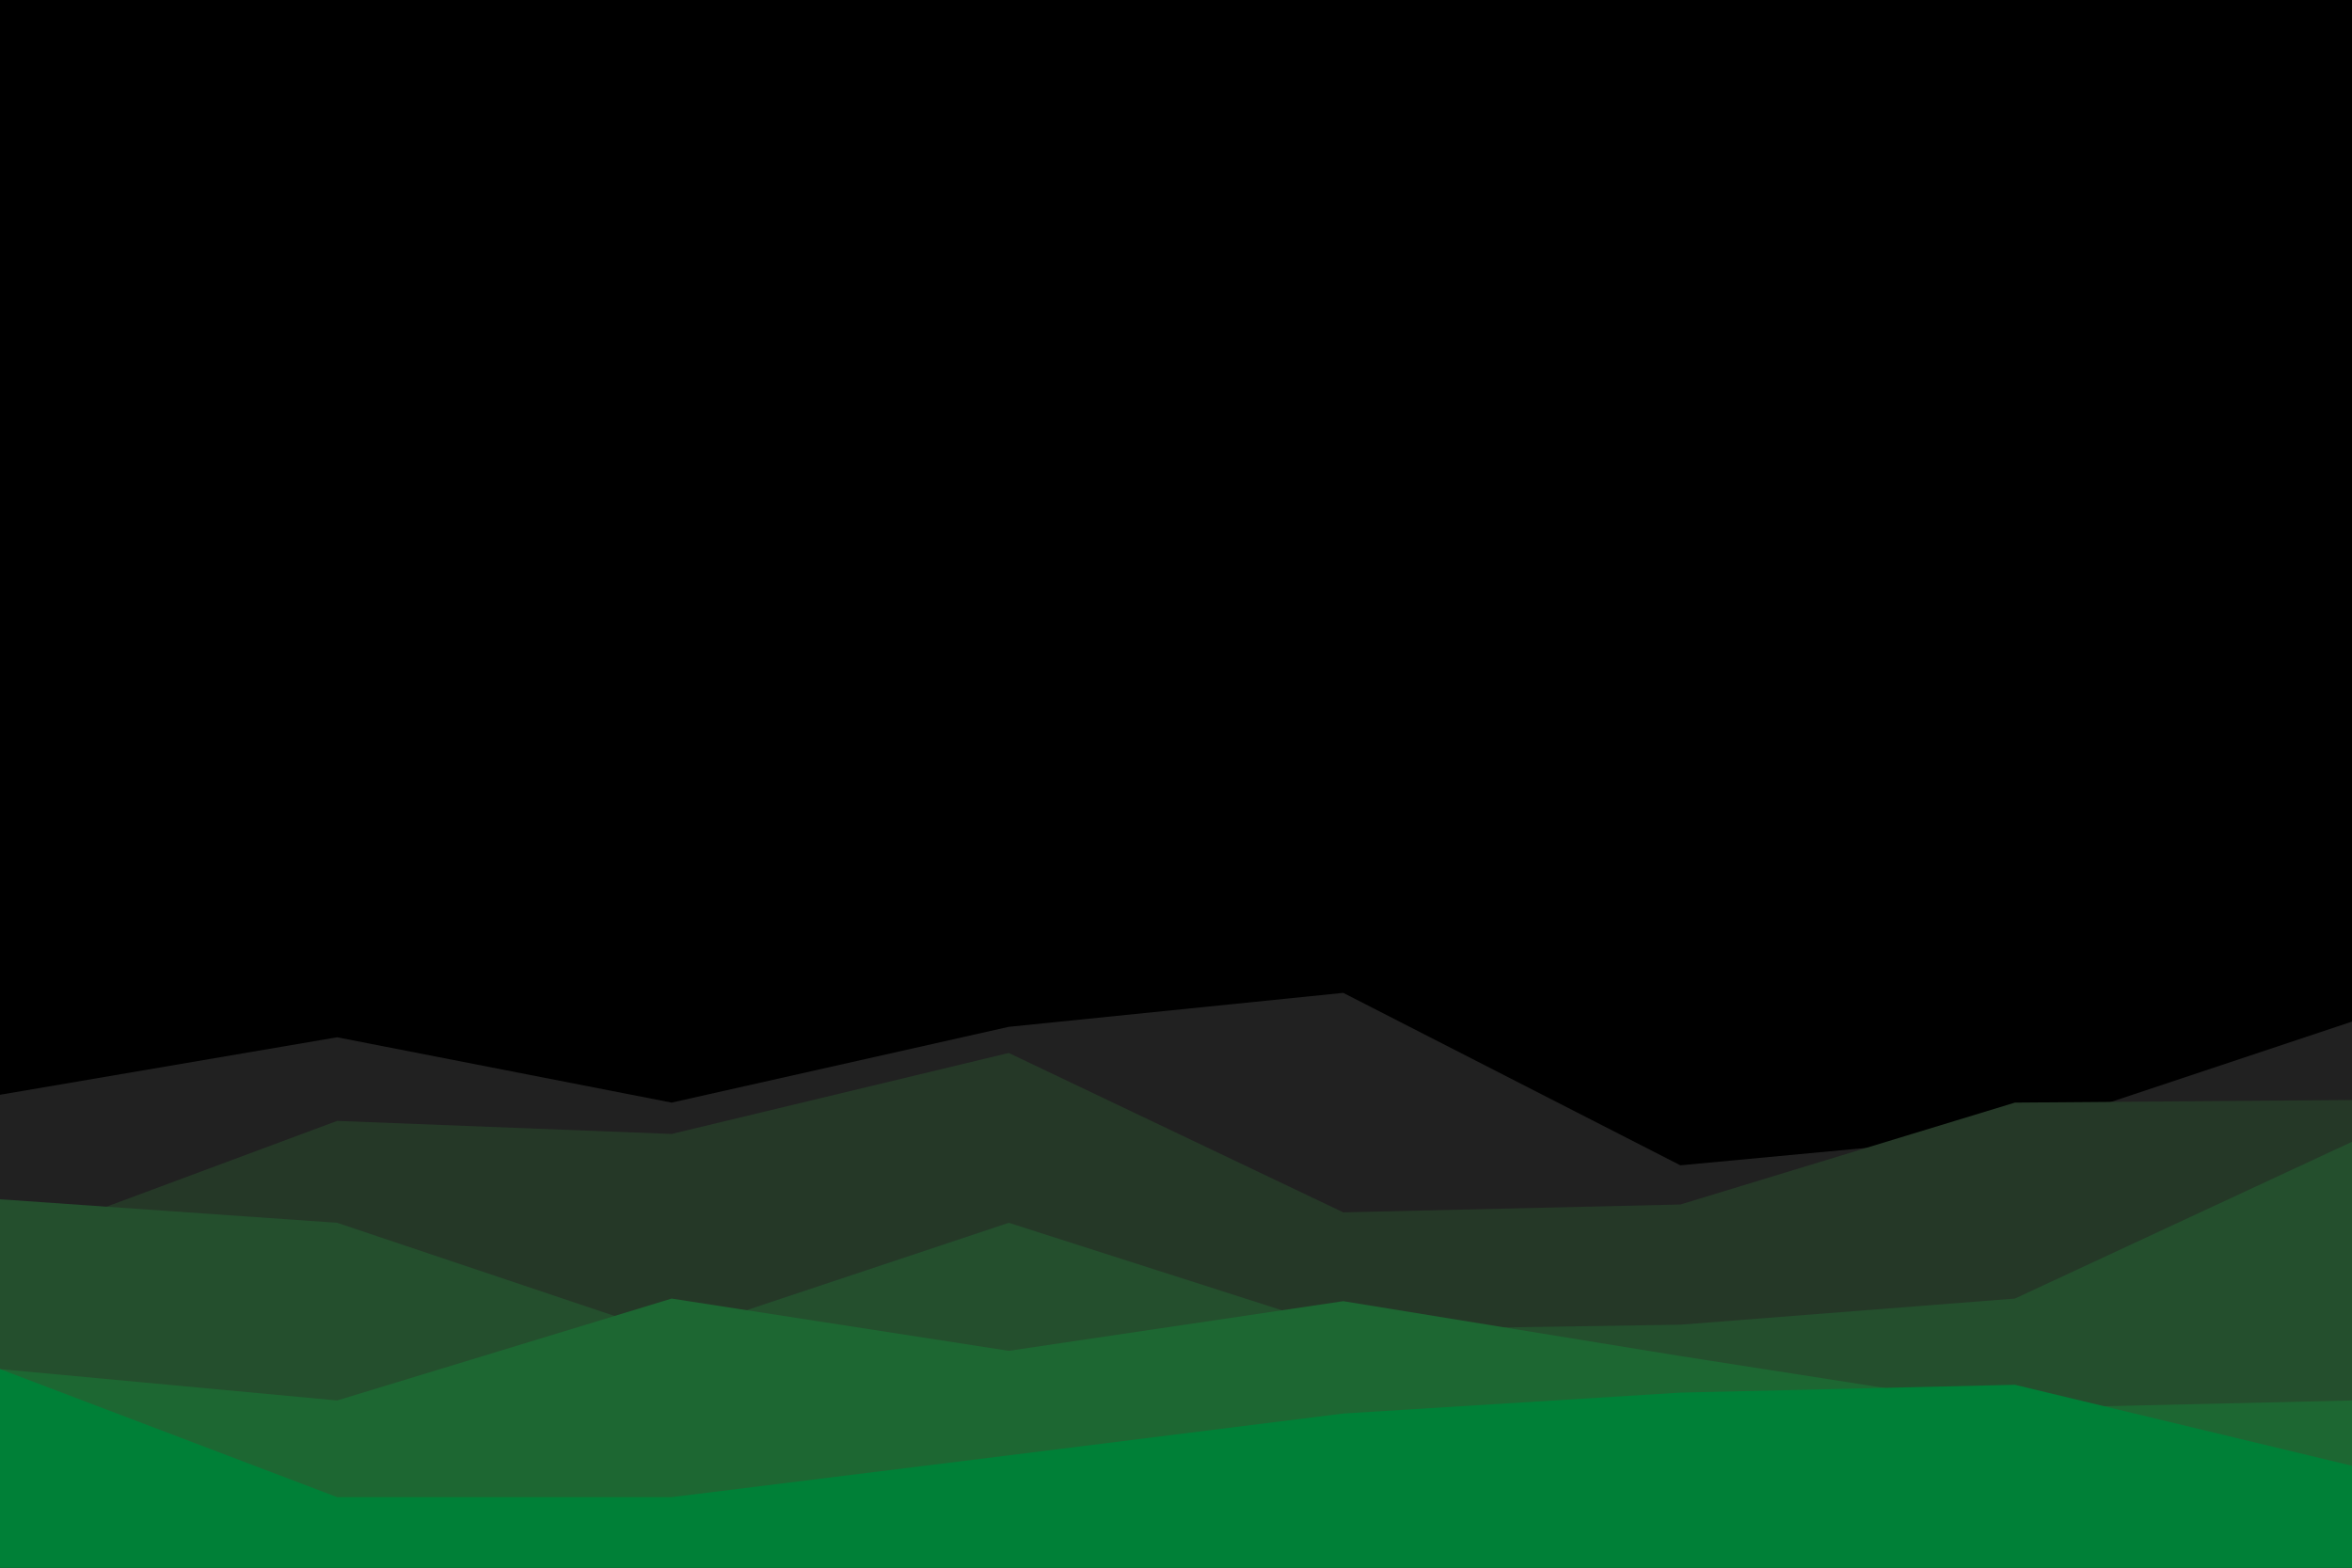 <svg id="visual" viewBox="0 0 900 600" width="900" height="600" xmlns="http://www.w3.org/2000/svg" xmlns:xlink="http://www.w3.org/1999/xlink" version="1.1"><rect x="0" y="0" width="900" height="600" fill="#000000"></rect><path d="M0 419L129 397L257 422L386 393L514 380L643 446L771 434L900 391L900 601L771 601L643 601L514 601L386 601L257 601L129 601L0 601Z" fill="#212121"></path><path d="M0 477L129 429L257 434L386 403L514 464L643 461L771 422L900 421L900 601L771 601L643 601L514 601L386 601L257 601L129 601L0 601Z" fill="#253827"></path><path d="M0 459L129 468L257 511L386 468L514 509L643 507L771 497L900 437L900 601L771 601L643 601L514 601L386 601L257 601L129 601L0 601Z" fill="#244f2d"></path><path d="M0 524L129 536L257 497L386 517L514 498L643 519L771 539L900 536L900 601L771 601L643 601L514 601L386 601L257 601L129 601L0 601Z" fill="#1d6732"></path><path d="M0 524L129 573L257 573L386 557L514 541L643 533L771 530L900 561L900 601L771 601L643 601L514 601L386 601L257 601L129 601L0 601Z" fill="#008037"></path></svg>